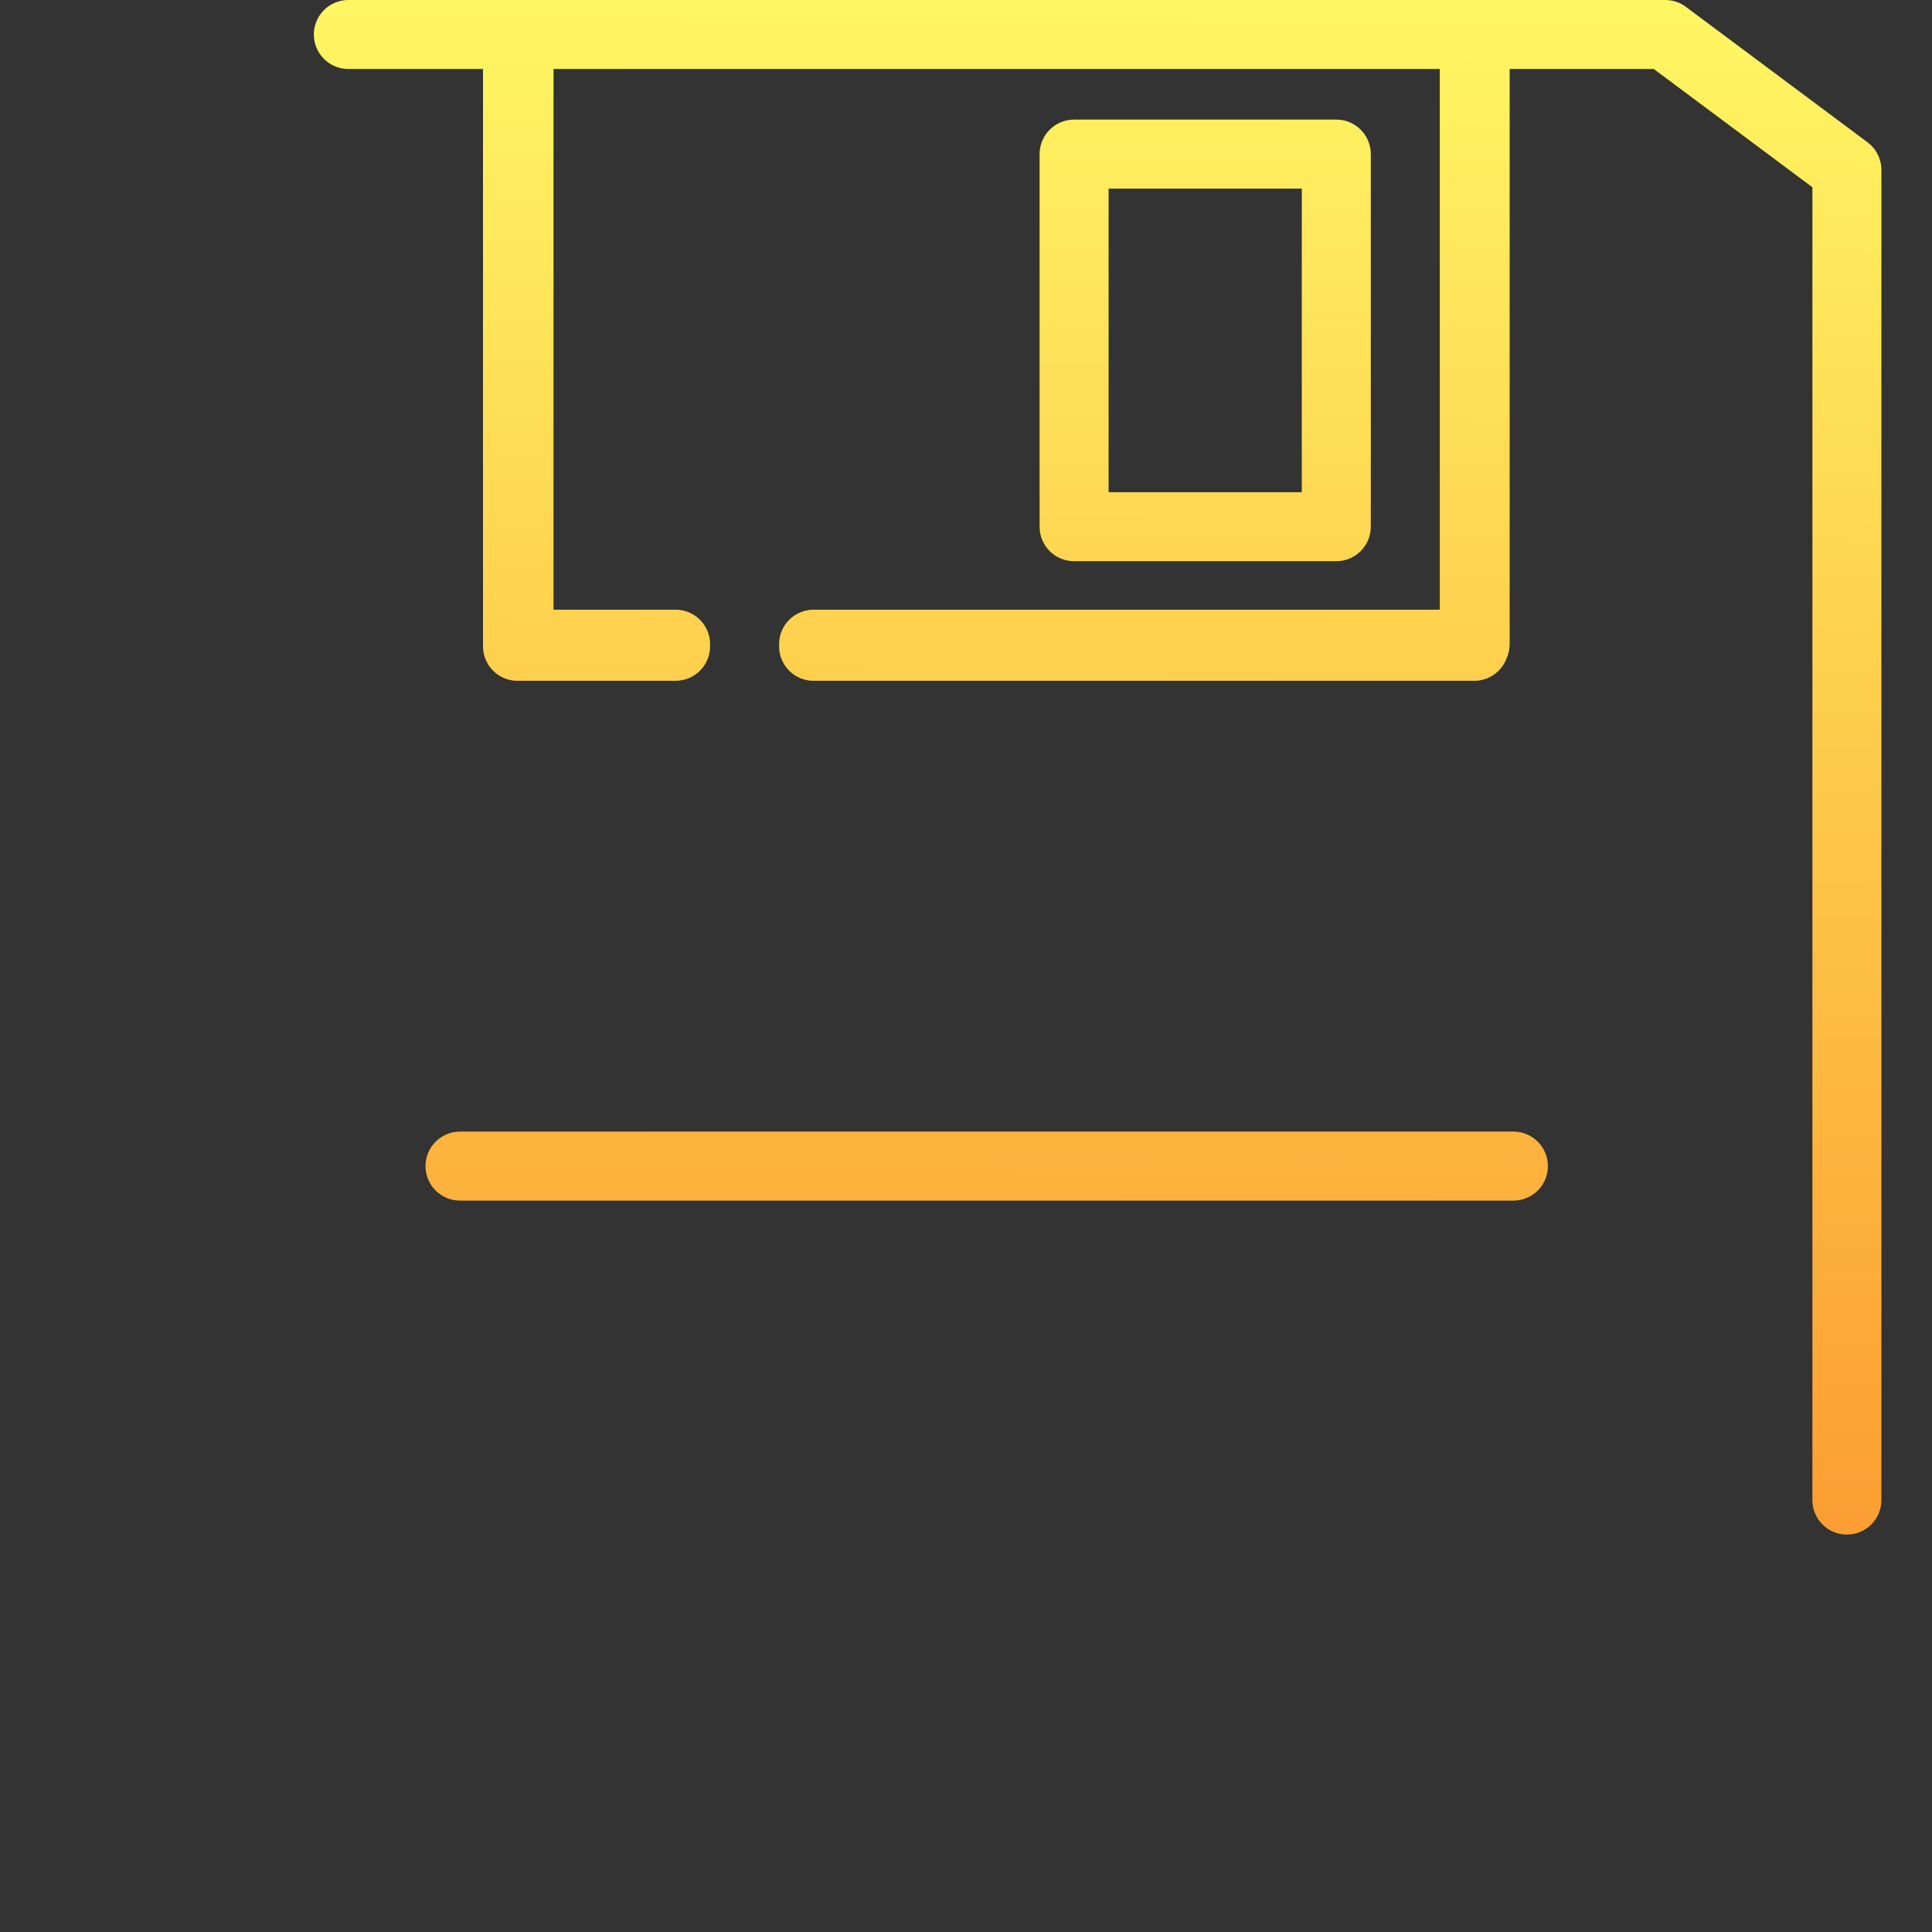<?xml version="1.0" encoding="UTF-8" standalone="no"?>
<svg
   xmlns:dc="http://purl.org/dc/elements/1.1/"
   xmlns:cc="http://creativecommons.org/ns#"
   xmlns:rdf="http://www.w3.org/1999/02/22-rdf-syntax-ns#"
   xmlns:svg="http://www.w3.org/2000/svg"
   xmlns="http://www.w3.org/2000/svg"
   xmlns:xlink="http://www.w3.org/1999/xlink"
   xml:space="preserve"
   style="enable-background:new 0 0 512 512;"
   viewBox="0 0 512 512"
   y="0px"
   x="0px"
   id="Layer_1"
   version="1.1"><rect x="0" y="0" width="512" height="512" fill="#333333" stroke="none"/><defs
   id="defs45165"><linearGradient
     id="linearGradient9087"><stop
       id="stop9083"
       offset="0"
       style="stop-color:#fff663;stop-opacity:1" /><stop
       id="stop9085"
       offset="1"
       style="stop-color:#fb8626;stop-opacity:1" /></linearGradient><linearGradient
     id="linearGradient9079"><stop
       id="stop9075"
       offset="0"
       style="stop-color:#fff663;stop-opacity:1;" /><stop
       id="stop9077"
       offset="1"
       style="stop-color:#fff663;stop-opacity:0;" /></linearGradient><linearGradient
     gradientUnits="userSpaceOnUse"
     y2="256"
     x2="498.591"
     y1="256"
     x1="13.409"
     id="linearGradient9081"
     xlink:href="#linearGradient9079" /><linearGradient
     gradientUnits="userSpaceOnUse"
     y2="512"
     x2="273.25"
     y1="3.066"
     x1="277.074"
     id="linearGradient9089"
     xlink:href="#linearGradient9087" /></defs>





















<g
   style="stroke:none;fill:url(#linearGradient9089);fill-opacity:1"
   id="g9073"><g
     style="fill:url(#linearGradient9089);fill-opacity:1;stroke:none"
     id="g45094">
	<g
   style="fill:url(#linearGradient9089);fill-opacity:1;stroke:none"
   id="g45092">
		<path
   style="fill:url(#linearGradient9089);fill-opacity:1;stroke:none"
   d="M354.133,31.695h-69.486c-5.051,0-9.143,4.094-9.143,9.143v98.743c0,5.049,4.092,9.143,9.143,9.143h69.486    c5.05,0,9.143-4.094,9.143-9.143V40.838C363.276,35.789,359.184,31.695,354.133,31.695z M344.99,130.438h-51.2V49.981h51.2    V130.438z"
   id="path45090" />
	</g>
</g><g
     style="fill:url(#linearGradient9089);fill-opacity:1;stroke:none"
     id="g45100"
     transform="matrix(1,0,0,0.851,0,69.992)">
	<g
   style="fill:url(#linearGradient9089);fill-opacity:1;stroke:none"
   id="g45098">
		<path
   style="fill:url(#linearGradient9089);fill-opacity:1;stroke:none"
   d="M 419.327,204.8 H 103.645 c -15.475,0 -28.064,12.589 -28.064,28.064 V 442.49 c 0,15.473 12.589,28.063 28.064,28.063 h 315.683 c 15.473,0 28.063,-12.589 28.063,-28.064 V 232.864 C 447.39,217.389 434.801,204.8 419.327,204.8 Z m 9.778,237.69 c 0,5.391 -4.386,9.778 -9.778,9.778 H 103.645 c -5.392,0 -9.778,-4.386 -9.778,-9.778 V 232.864 c 0,-5.391 4.386,-9.778 9.778,-9.778 h 315.683 c 5.391,0 9.777,4.386 9.777,9.778 z"
   id="path45096" />
	</g>
</g><g
     style="fill:url(#linearGradient9089);fill-opacity:1;stroke:none"
     id="g45112">
	<g
   style="fill:url(#linearGradient9089);fill-opacity:1;stroke:none"
   id="g45110">
		<path
   style="fill:url(#linearGradient9089);fill-opacity:1;stroke:none"
   d="M401.067,299.886H121.905c-5.051,0-9.143,4.094-9.143,9.143c0,5.049,4.092,9.143,9.143,9.143h279.162    c5.05,0,9.143-4.094,9.143-9.143C410.21,303.979,406.117,299.886,401.067,299.886z"
   id="path45108" />
	</g>
</g><g
     style="fill:url(#linearGradient9089);fill-opacity:1;stroke:none"
     id="g45118">
	<g
   style="fill:url(#linearGradient9089);fill-opacity:1;stroke:none"
   id="g45116">
		<path
   style="fill:url(#linearGradient9089);fill-opacity:1;stroke:none"
   d="M401.067,343.771H121.905c-5.051,0-9.143,4.094-9.143,9.143s4.092,9.143,9.143,9.143h279.162    c5.05,0,9.143-4.094,9.143-9.143S406.117,343.771,401.067,343.771z"
   id="path45114" />
	</g>
</g><g
     style="fill:url(#linearGradient9089);fill-opacity:1;stroke:none"
     id="g45124">
	<g
   style="fill:url(#linearGradient9089);fill-opacity:1;stroke:none"
   id="g45122">
		<path
   style="fill:url(#linearGradient9089);fill-opacity:1;stroke:none"
   d="M494.913,37.705l-48.14-35.892C445.193,0.636,443.276,0,441.307,0H92.315c-5.051,0-9.143,4.094-9.143,9.143    c0,5.049,4.092,9.143,9.143,9.143H128v152.99c0,5.049,4.092,9.143,9.143,9.143h41.894c5.051,0,9.143-4.094,9.143-9.143    c0-0.095-0.011-0.187-0.015-0.28c0.002-0.094,0.015-0.187,0.015-0.28c0-5.049-4.092-9.143-9.143-9.143h-32.349V18.286h234.874    v143.287H215.608c-5.051,0-9.143,4.094-9.143,9.143c0,0.095,0.011,0.187,0.015,0.28c-0.002,0.094-0.015,0.186-0.015,0.28    c0,5.049,4.092,9.143,9.143,9.143h175.097c3.919,0,7.252-2.47,8.553-5.934c0.522-1.151,0.819-2.423,0.819-3.769V18.286h38.196    l42.032,31.338v347.915c0,5.049,4.092,9.143,9.143,9.143s9.143-4.094,9.143-9.143V45.035    C498.59,42.149,497.228,39.431,494.913,37.705z"
   id="path45120" />
	</g>
</g><g
     style="fill:url(#linearGradient9089);fill-opacity:1;stroke:none"
     id="g45130">
	<g
   style="fill:url(#linearGradient9089);fill-opacity:1;stroke:none"
   id="g45128">
		<path
   style="fill:url(#linearGradient9089);fill-opacity:1;stroke:none"
   d="M489.448,424.967c-5.051,0-9.143,4.094-9.143,9.143v59.604H31.695V18.286h24.048c5.05,0,9.143-4.094,9.143-9.143    C64.886,4.094,60.793,0,55.743,0H22.552c-5.05,0-9.143,4.094-9.143,9.143v493.714c0,5.049,4.092,9.143,9.143,9.143h466.895    c5.051,0,9.143-4.094,9.143-9.143V434.11C498.59,429.061,494.498,424.967,489.448,424.967z"
   id="path45126" />
	</g>
</g><g
     style="fill:url(#linearGradient9089);fill-opacity:1;stroke:none"
     id="g45132">
</g><g
     style="fill:url(#linearGradient9089);fill-opacity:1;stroke:none"
     id="g45134">
</g><g
     style="fill:url(#linearGradient9089);fill-opacity:1;stroke:none"
     id="g45136">
</g><g
     style="fill:url(#linearGradient9089);fill-opacity:1;stroke:none"
     id="g45138">
</g><g
     style="fill:url(#linearGradient9089);fill-opacity:1;stroke:none"
     id="g45140">
</g><g
     style="fill:url(#linearGradient9089);fill-opacity:1;stroke:none"
     id="g45142">
</g><g
     style="fill:url(#linearGradient9089);fill-opacity:1;stroke:none"
     id="g45144">
</g><g
     style="fill:url(#linearGradient9089);fill-opacity:1;stroke:none"
     id="g45146">
</g><g
     style="fill:url(#linearGradient9089);fill-opacity:1;stroke:none"
     id="g45148">
</g><g
     style="fill:url(#linearGradient9089);fill-opacity:1;stroke:none"
     id="g45150">
</g><g
     style="fill:url(#linearGradient9089);fill-opacity:1;stroke:none"
     id="g45152">
</g><g
     style="fill:url(#linearGradient9089);fill-opacity:1;stroke:none"
     id="g45154">
</g><g
     style="fill:url(#linearGradient9089);fill-opacity:1;stroke:none"
     id="g45156">
</g><g
     style="fill:url(#linearGradient9089);fill-opacity:1;stroke:none"
     id="g45158">
</g><g
     style="fill:url(#linearGradient9089);fill-opacity:1;stroke:none"
     id="g45160">
</g></g>
</svg>
